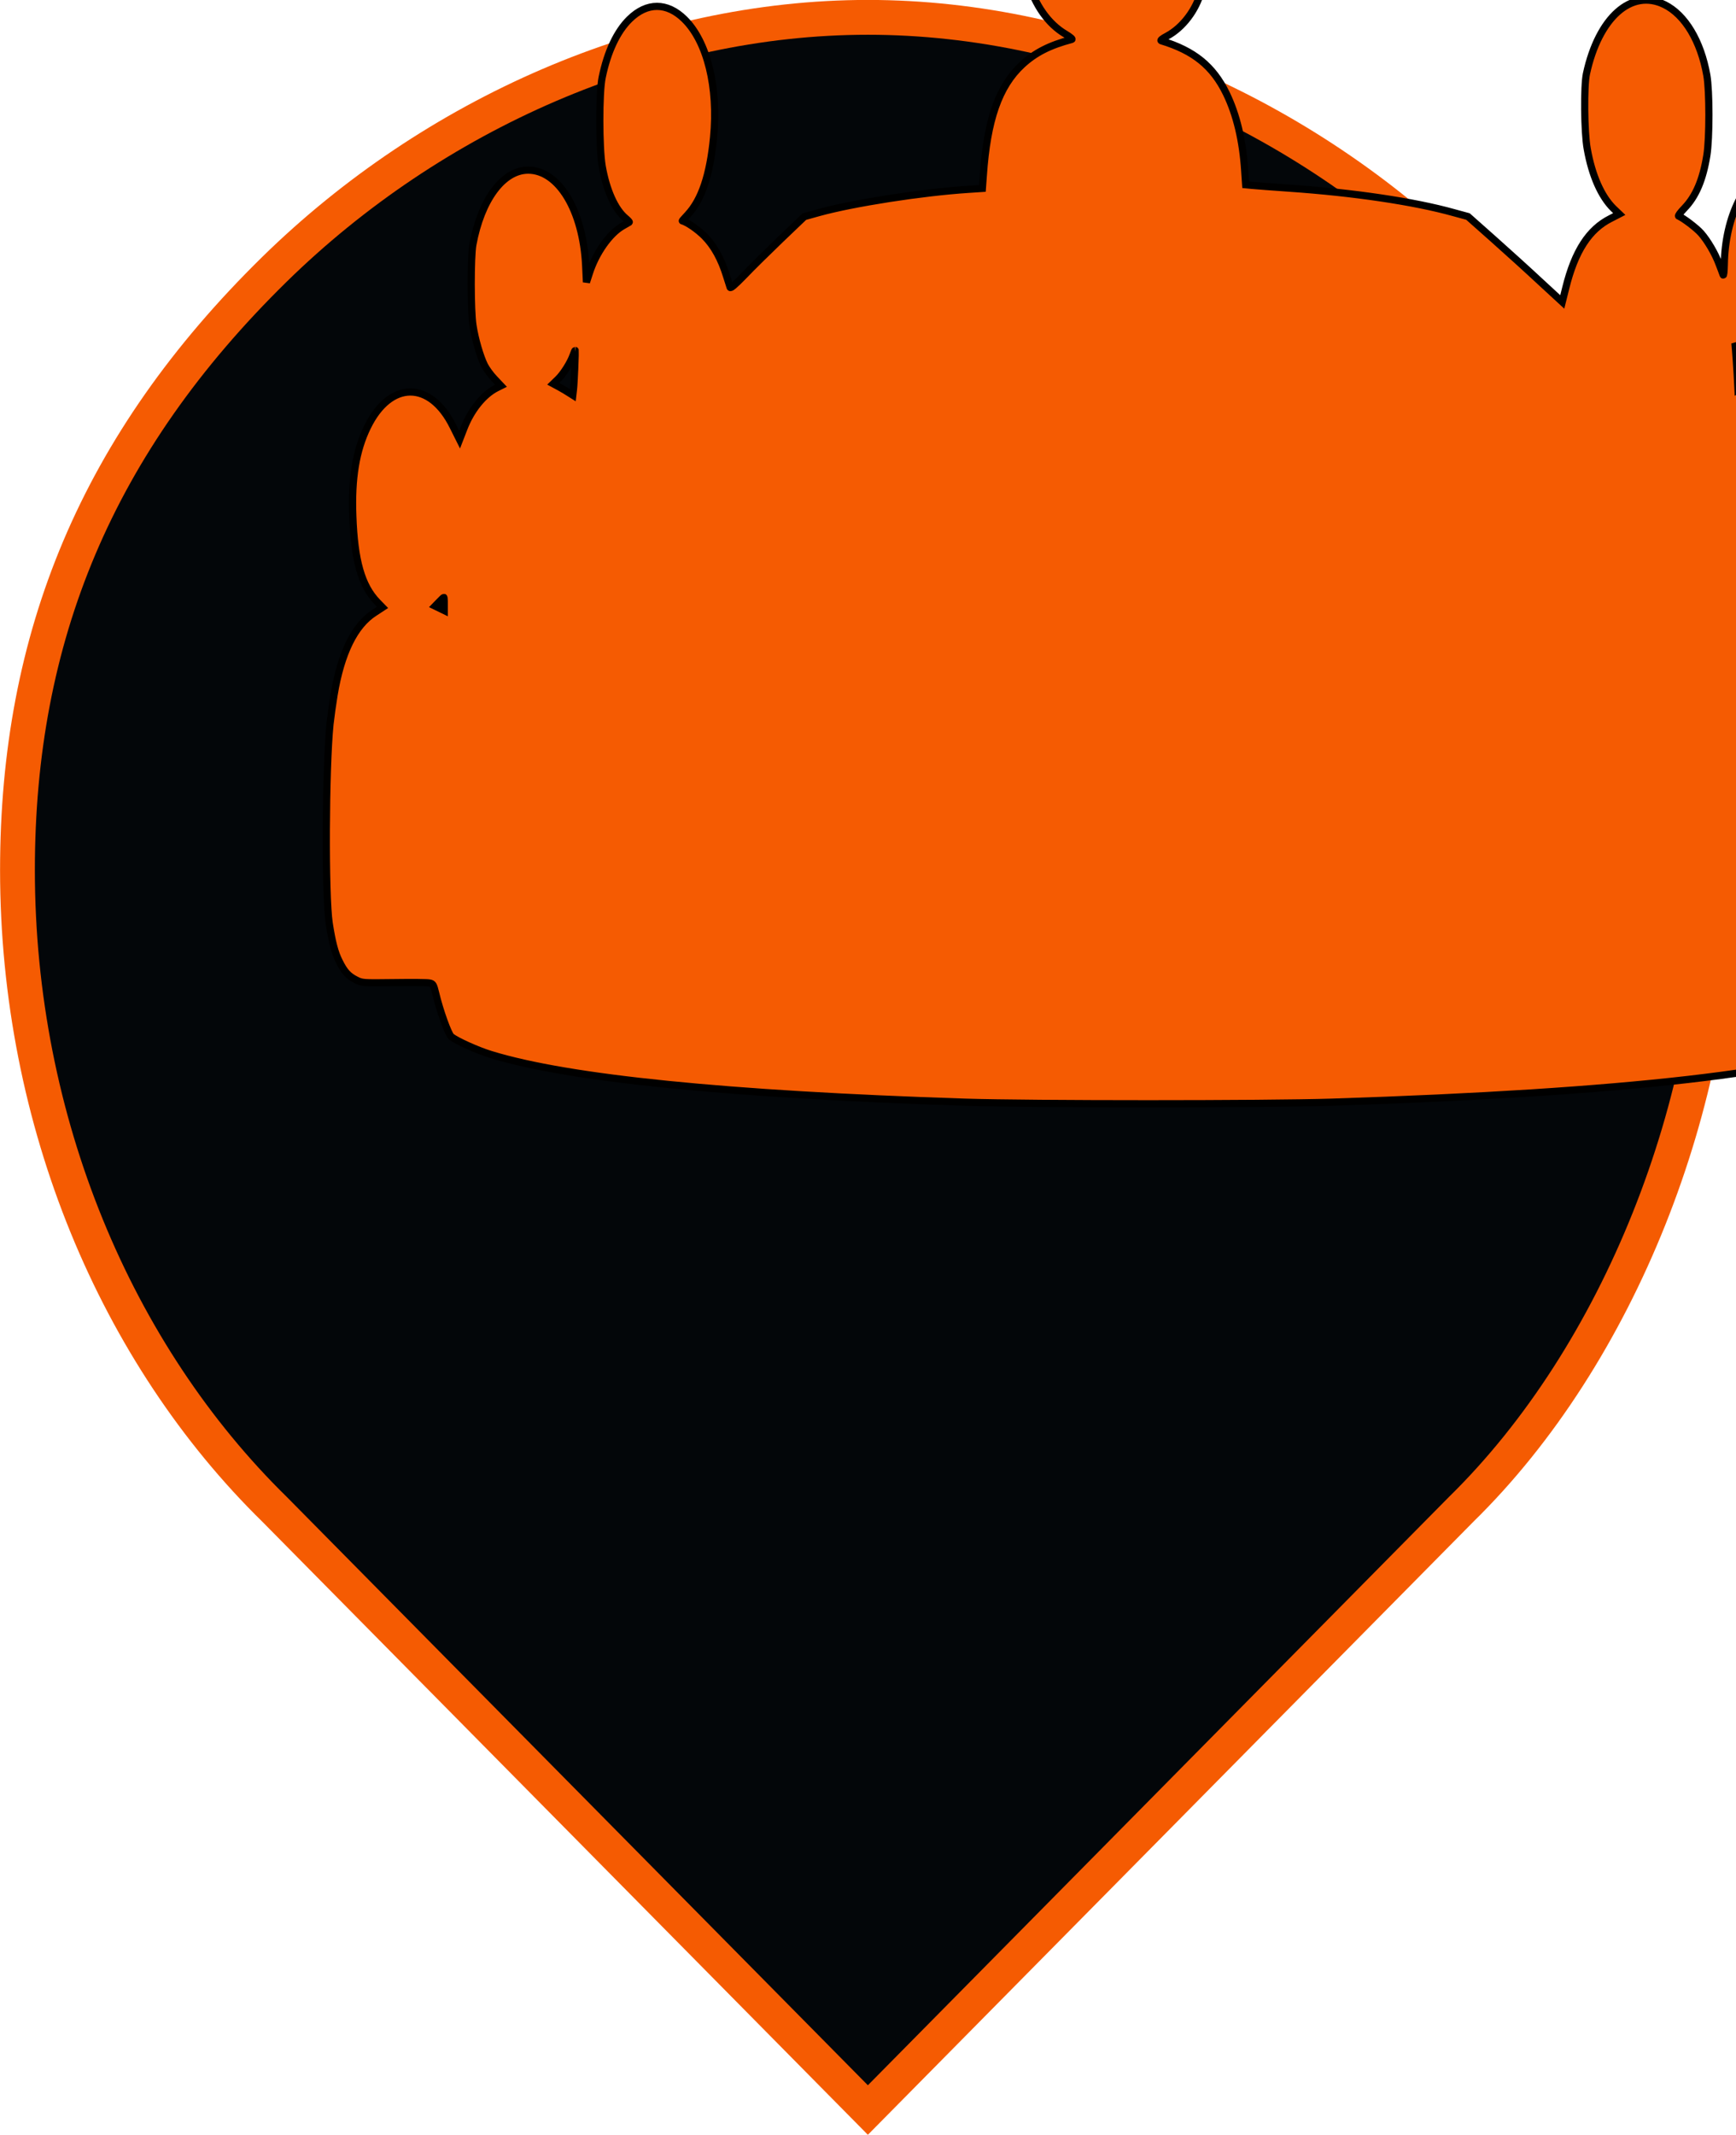 <svg xmlns="http://www.w3.org/2000/svg" xmlns:osb="http://www.openswatchbook.org/uri/2009/osb" version="1.1" viewBox="0 0 13.22 16.25">
   <path class="markerBody" d="m6.609.132c1.657 0 3.314.737 4.518 1.917 1.205 1.327 1.958 2.802 1.958 4.572 0 1.77-.753 3.687-1.958 4.867l-4.518 4.572-4.518-4.572c-1.205-1.18-1.958-2.95-1.958-4.867 0-1.77.603-3.244 1.958-4.572 1.205-1.18 2.862-1.917 4.518-1.917z" style="fill:#030609;stroke-width:.265;stroke:#f55b02"/>
   <g transform="matrix(.001 0 0 -.001 2.483 8.407)" stroke="1" style="fill:#f55b02;stroke-width:54.7">
      <path d="m5865 9476c-247-57-434-222-517-456-20-58-23-83-23-230 0-143 3-176 23-245 51-178 153-321 282-397 35-21 57-39 49-41-170-45-279-101-378-192-178-165-267-420-296-846l-7-96-106-7c-353-23-874-104-1139-177l-111-31-180-172c-99-95-225-219-280-277-70-72-102-99-105-89-3 8-15 47-27 85-40 130-95 230-168 304-52 52-128 105-169 117-2 0 17 21 41 47 106 114 169 301 197 588 37 383-49 730-222 900-132 130-286 130-418 0-95-93-168-247-208-442-25-116-24-539 0-678 32-182 97-327 177-394 18-15 31-29 29-31-2-1-25-14-50-29-100-57-205-206-254-360l-22-68-6 128c-21 419-206 725-438 725-191 0-358-225-421-567-17-94-17-502 1-615 16-105 55-238 88-304 14-27 47-73 75-102l50-53-34-17c-99-50-194-168-248-308l-33-85-49 98c-174 354-480 352-653-3-87-178-122-390-111-677 12-339 66-530 187-655l39-40-61-40c-152-97-255-308-308-627-11-67-25-167-31-222-34-338-38-1302-6-1515 22-142 43-225 77-291 38-77 68-110 125-139 49-25 50-25 292-22 134 2 256 1 271-3 26-5 30-13 46-78 31-132 96-311 118-330 39-32 200-105 302-136 594-183 1802-304 3610-363 501-16 2290-16 2795 0 2234 72 3608 230 4162 478 57 26 59 29 99 113 49 102 101 234 124 313l16 56 227-1 227-2 53 29c90 50 137 126 176 283 47 189 51 253 50 813-1 735-29 1037-120 1310-61 181-175 335-291 393l-51 27 56 57c140 143 202 404 189 793-8 239-36 361-120 524-49 95-135 191-209 232-48 26-62 29-143 29-75 0-98-4-140-24-77-38-172-141-224-243l-45-88-53 110c-63 130-141 220-232 269l-59 31 57 58c141 141 199 379 188 776-6 215-20 305-71 440-55 146-156 276-257 331-69 37-176 46-247 20-215-80-368-387-374-750-1-55-5-91-9-80s-17 47-30 80c-30 81-88 180-138 237-36 41-140 119-171 130-6 2 14 29 44 60 87 90 141 216 171 402 21 128 21 492 0 610-46 260-166 461-323 538-251 124-501-97-594-527-20-93-17-445 6-570 36-204 107-363 199-454l45-43-66-34c-164-82-272-248-341-527l-27-108-165 152c-90 84-251 230-358 325l-195 173-110 30c-301 84-760 152-1251 186-126 9-253 18-281 21l-51 5-7 103c-15 234-62 430-140 591-102 209-246 326-496 402-9 2 8 17 45 36 119 64 221 198 259 342 42 156 40 414-4 546-68 203-237 368-445 435-99 32-258 41-350 20zm4993-3888 54-58-29-12c-15-7-51-27-79-44l-52-32-6 116c-4 65-9 144-12 177l-5 60 38-74c20-41 61-101 91-133zm-8964 25c-3-71-7-147-10-171l-5-43-27 17c-15 10-48 30-74 44l-48 26 36 35c40 38 95 125 115 182 7 20 14 37 16 37 1 0 0-57-3-127zm9989-1773c-5-3-20-11-35-18l-28-12v104l35-34c19-19 32-37 28-40zm-10983-30v-50l-70 34 32 33c17 18 33 33 35 33s3-22 3-50z" style="fill:#f55b02;stroke-width:54.7"/>
   </g>
</svg>